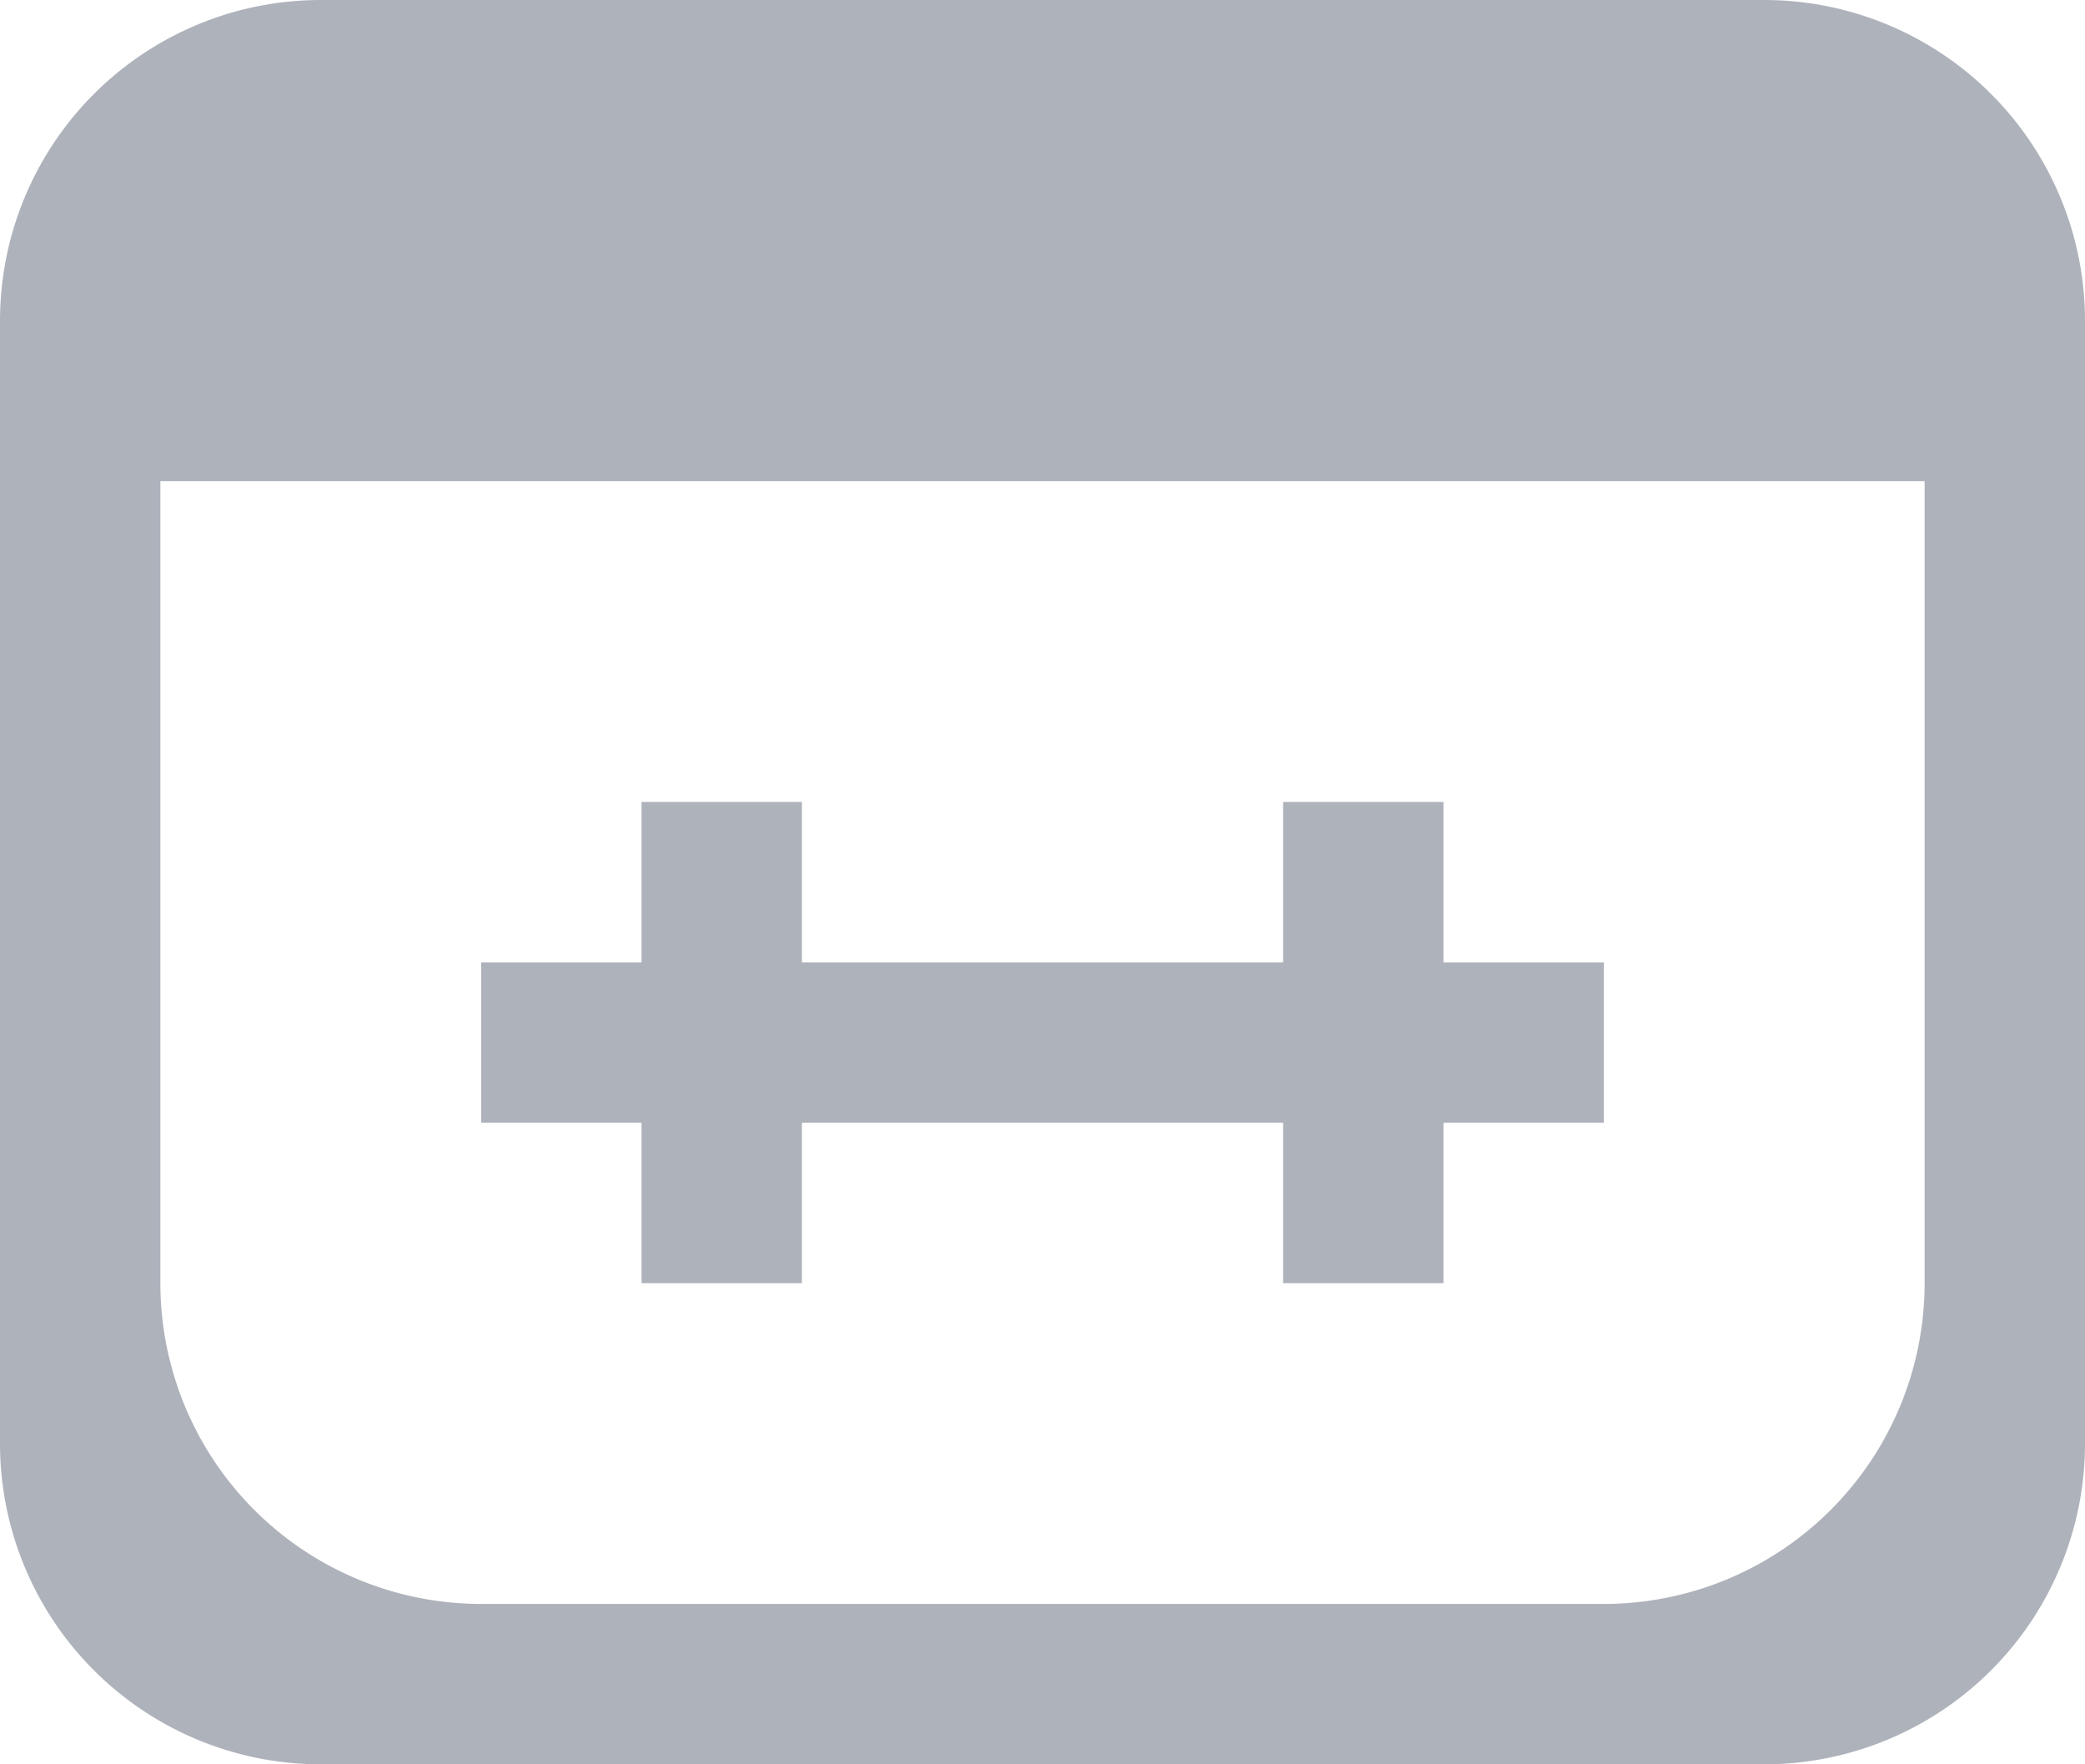 <svg xmlns="http://www.w3.org/2000/svg" width="13" height="11" viewBox="0 0 13 11"><defs><style>.a{fill:#aeb2bb;}</style></defs><title>icon-calendar</title><path class="a" d="M11,11H2A2,2,0,0,1,0,9V2A2,2,0,0,1,2,0h9a2,2,0,0,1,2,2V9A2,2,0,0,1,11,11Zm1-8H1V8a2,2,0,0,0,2,2h7a2,2,0,0,0,2-2ZM9,8H8V7H5V8H4V7H3V6H4V5H5V6H8V5H9V6h1V7H9Z"/></svg>